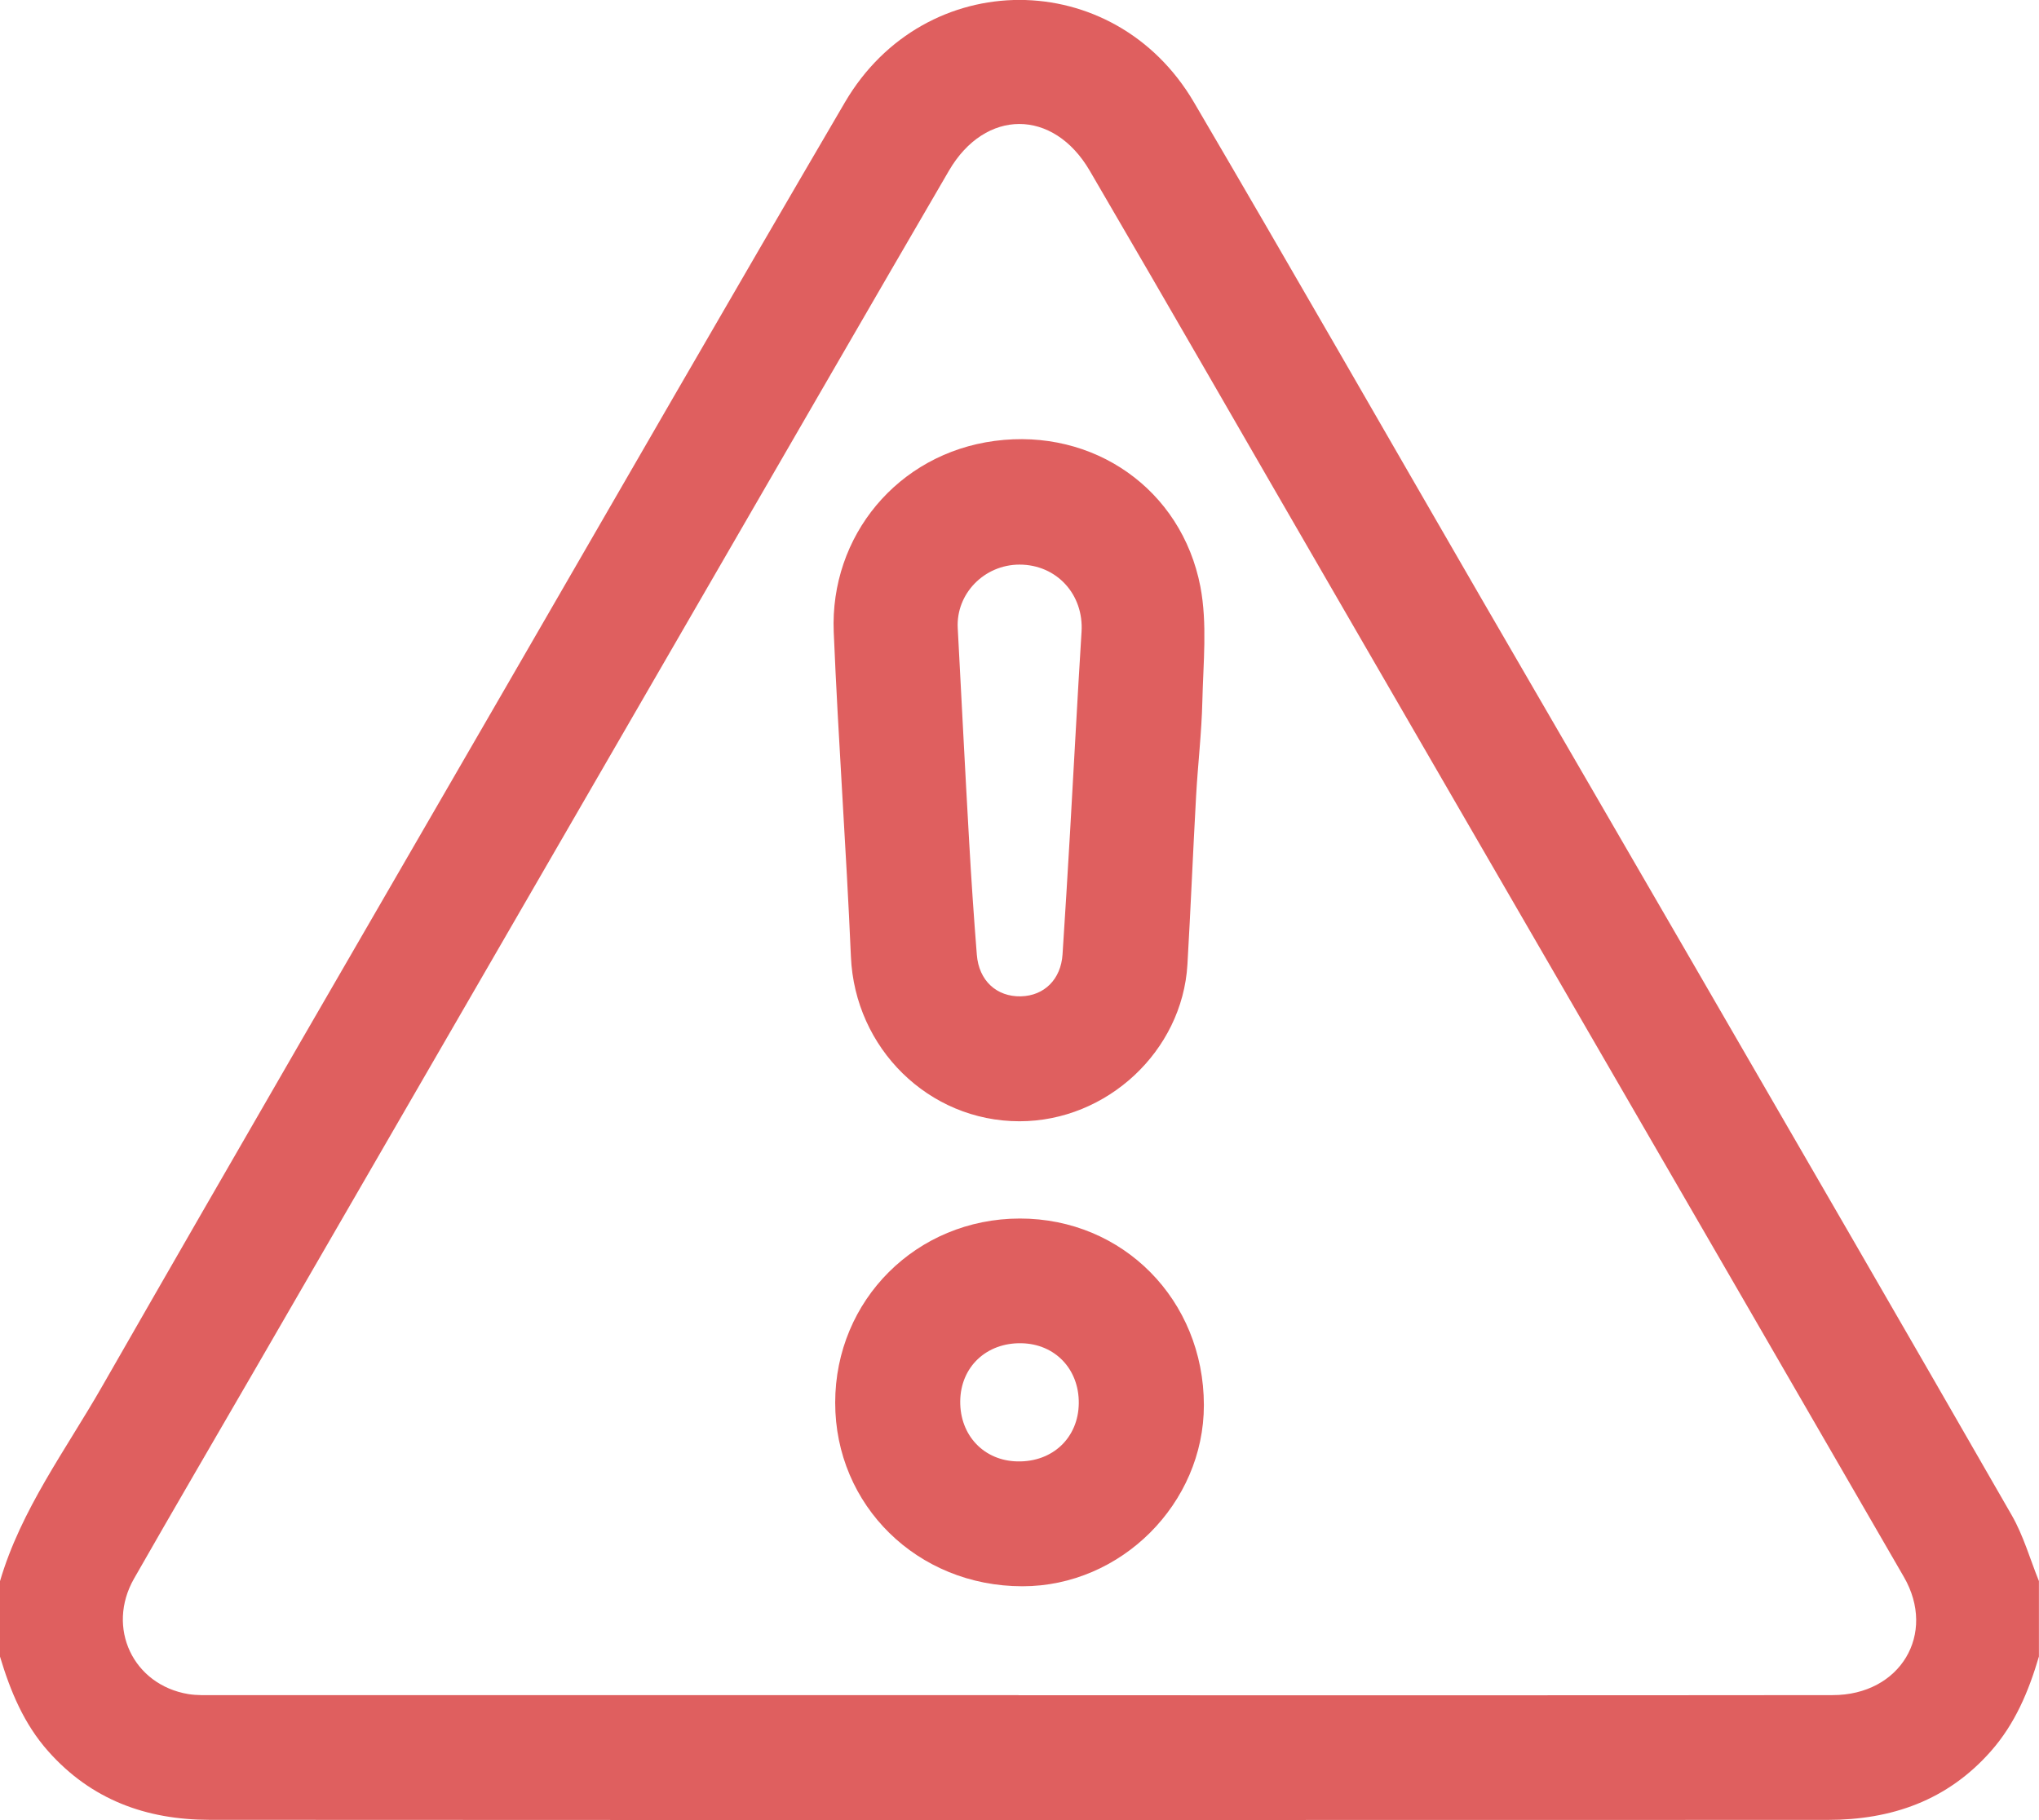 <svg width="28" height="25" viewBox="0 0 28 25" fill="none" xmlns="http://www.w3.org/2000/svg">
<g clip-path="url(#clip0)">
<path d="M0 21.718C0.289 20.734 0.902 19.917 1.401 19.045C3.227 15.857 5.071 12.679 6.911 9.499C8.472 6.799 10.028 4.096 11.604 1.403C12.702 -0.469 15.296 -0.469 16.395 1.404C17.725 3.671 19.029 5.952 20.346 8.227C21.308 9.887 22.272 11.545 23.233 13.206C24.7 15.74 26.168 18.273 27.626 20.813C27.787 21.094 27.877 21.415 27.999 21.717C27.999 22.063 27.999 22.409 27.999 22.753C27.859 23.228 27.672 23.677 27.338 24.055C26.742 24.73 25.977 24.997 25.097 24.997C20.414 24.997 15.731 24.999 11.048 24.999C8.324 24.999 5.6 24.997 2.876 24.996C2.005 24.995 1.252 24.719 0.662 24.054C0.328 23.678 0.142 23.228 0 22.754C0 22.409 0 22.064 0 21.718ZM13.986 23.283C13.986 23.283 13.986 23.284 13.986 23.285C14.141 23.285 14.296 23.285 14.451 23.285C18.023 23.285 21.595 23.287 25.167 23.283C26.095 23.283 26.598 22.443 26.144 21.659C24.643 19.061 23.139 16.464 21.635 13.866C20.514 11.93 19.392 9.995 18.272 8.058C17.169 6.154 16.075 4.245 14.964 2.344C14.464 1.488 13.529 1.491 13.032 2.343C11.938 4.221 10.852 6.104 9.763 7.985C7.677 11.59 5.593 15.195 3.507 18.801C2.951 19.762 2.391 20.718 1.841 21.682C1.455 22.358 1.828 23.143 2.587 23.269C2.703 23.288 2.824 23.283 2.942 23.283C6.624 23.283 10.305 23.283 13.986 23.283Z" fill="#DF5F5F"/>
<path d="M14 15.401C12.751 15.401 11.739 14.397 11.685 13.141C11.621 11.654 11.511 10.168 11.449 8.681C11.395 7.365 12.324 6.233 13.659 6.056C15.015 5.876 16.225 6.718 16.484 8.058C16.581 8.566 16.523 9.106 16.511 9.631C16.501 10.066 16.449 10.5 16.425 10.935C16.382 11.706 16.351 12.477 16.306 13.248C16.236 14.438 15.2 15.401 14 15.401ZM14.001 7.755C13.515 7.755 13.126 8.156 13.152 8.628C13.204 9.607 13.253 10.587 13.309 11.566C13.338 12.082 13.373 12.598 13.414 13.114C13.442 13.47 13.686 13.693 14.02 13.685C14.341 13.677 14.569 13.45 14.591 13.109C14.627 12.557 14.661 12.004 14.693 11.451C14.747 10.527 14.794 9.602 14.852 8.678C14.884 8.166 14.512 7.756 14.001 7.755Z" fill="#DF5F5F"/>
<path d="M14.004 16.737C15.424 16.736 16.53 17.857 16.532 19.299C16.533 20.651 15.394 21.789 14.04 21.788C12.598 21.788 11.468 20.678 11.469 19.265C11.47 17.853 12.588 16.739 14.004 16.737ZM14.814 19.275C14.819 18.806 14.489 18.459 14.027 18.45C13.545 18.44 13.19 18.776 13.186 19.248C13.182 19.717 13.513 20.065 13.973 20.073C14.456 20.083 14.809 19.747 14.814 19.275Z" fill="#DF5F5F"/>
</g>
<defs>
<clipPath id="clip0">
<rect width="28" height="25" fill="white"/>
</clipPath>
</defs>
</svg>

